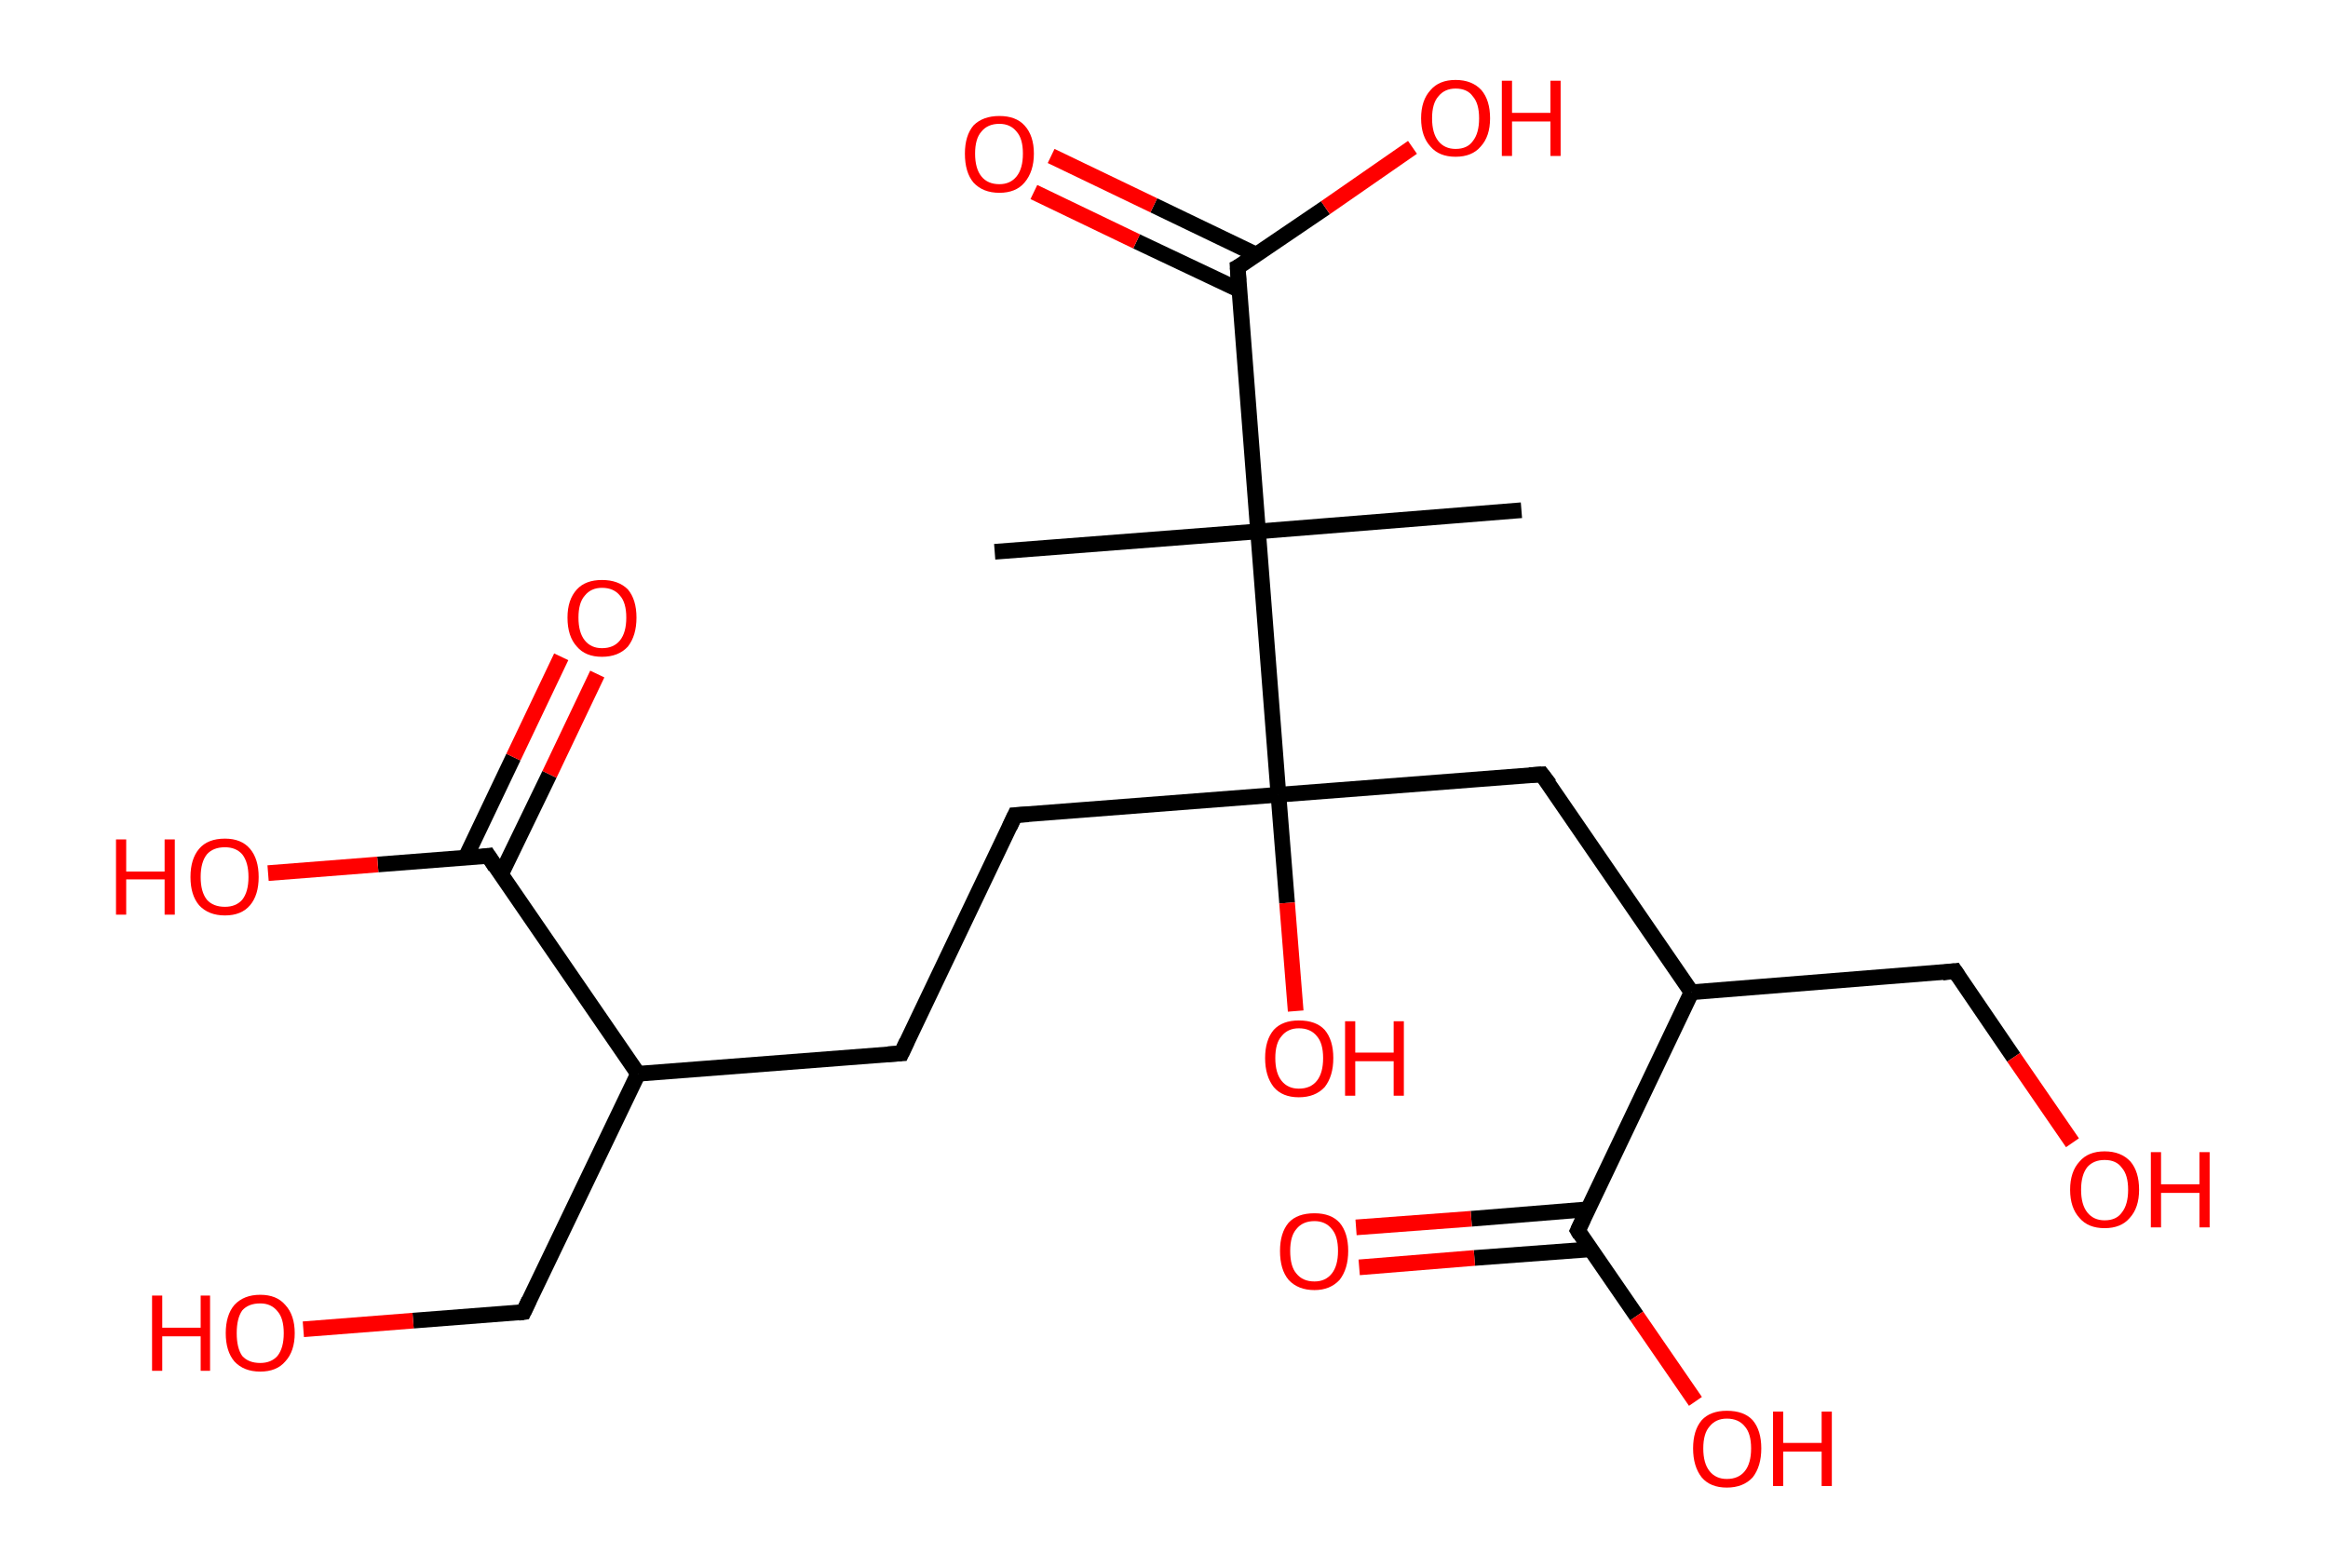 <?xml version='1.0' encoding='ASCII' standalone='yes'?>
<svg xmlns="http://www.w3.org/2000/svg" xmlns:rdkit="http://www.rdkit.org/xml" xmlns:xlink="http://www.w3.org/1999/xlink" version="1.1" baseProfile="full" xml:space="preserve" width="297px" height="200px" viewBox="0 0 297 200">
<!-- END OF HEADER -->
<rect style="opacity:1.0;fill:#FFFFFF;stroke:none" width="297.0" height="200.0" x="0.0" y="0.0"> </rect>
<path class="bond-0 atom-0 atom-1" d="M 126.9,70.4 L 160.5,67.8" style="fill:none;fill-rule:evenodd;stroke:#000000;stroke-width:2.0px;stroke-linecap:butt;stroke-linejoin:miter;stroke-opacity:1"/>
<path class="bond-1 atom-1 atom-2" d="M 160.5,67.8 L 194.1,65.1" style="fill:none;fill-rule:evenodd;stroke:#000000;stroke-width:2.0px;stroke-linecap:butt;stroke-linejoin:miter;stroke-opacity:1"/>
<path class="bond-2 atom-1 atom-3" d="M 160.5,67.8 L 157.9,34.1" style="fill:none;fill-rule:evenodd;stroke:#000000;stroke-width:2.0px;stroke-linecap:butt;stroke-linejoin:miter;stroke-opacity:1"/>
<path class="bond-3 atom-3 atom-4" d="M 160.3,32.5 L 147.2,26.2" style="fill:none;fill-rule:evenodd;stroke:#000000;stroke-width:2.0px;stroke-linecap:butt;stroke-linejoin:miter;stroke-opacity:1"/>
<path class="bond-3 atom-3 atom-4" d="M 147.2,26.2 L 134.1,19.9" style="fill:none;fill-rule:evenodd;stroke:#FF0000;stroke-width:2.0px;stroke-linecap:butt;stroke-linejoin:miter;stroke-opacity:1"/>
<path class="bond-3 atom-3 atom-4" d="M 158.1,37.0 L 145.0,30.8" style="fill:none;fill-rule:evenodd;stroke:#000000;stroke-width:2.0px;stroke-linecap:butt;stroke-linejoin:miter;stroke-opacity:1"/>
<path class="bond-3 atom-3 atom-4" d="M 145.0,30.8 L 131.9,24.5" style="fill:none;fill-rule:evenodd;stroke:#FF0000;stroke-width:2.0px;stroke-linecap:butt;stroke-linejoin:miter;stroke-opacity:1"/>
<path class="bond-4 atom-3 atom-5" d="M 157.9,34.1 L 169.1,26.5" style="fill:none;fill-rule:evenodd;stroke:#000000;stroke-width:2.0px;stroke-linecap:butt;stroke-linejoin:miter;stroke-opacity:1"/>
<path class="bond-4 atom-3 atom-5" d="M 169.1,26.5 L 180.2,18.8" style="fill:none;fill-rule:evenodd;stroke:#FF0000;stroke-width:2.0px;stroke-linecap:butt;stroke-linejoin:miter;stroke-opacity:1"/>
<path class="bond-5 atom-1 atom-6" d="M 160.5,67.8 L 163.1,101.4" style="fill:none;fill-rule:evenodd;stroke:#000000;stroke-width:2.0px;stroke-linecap:butt;stroke-linejoin:miter;stroke-opacity:1"/>
<path class="bond-6 atom-6 atom-7" d="M 163.1,101.4 L 164.2,115.2" style="fill:none;fill-rule:evenodd;stroke:#000000;stroke-width:2.0px;stroke-linecap:butt;stroke-linejoin:miter;stroke-opacity:1"/>
<path class="bond-6 atom-6 atom-7" d="M 164.2,115.2 L 165.3,129.0" style="fill:none;fill-rule:evenodd;stroke:#FF0000;stroke-width:2.0px;stroke-linecap:butt;stroke-linejoin:miter;stroke-opacity:1"/>
<path class="bond-7 atom-6 atom-8" d="M 163.1,101.4 L 129.5,104.0" style="fill:none;fill-rule:evenodd;stroke:#000000;stroke-width:2.0px;stroke-linecap:butt;stroke-linejoin:miter;stroke-opacity:1"/>
<path class="bond-8 atom-8 atom-9" d="M 129.5,104.0 L 115.0,134.4" style="fill:none;fill-rule:evenodd;stroke:#000000;stroke-width:2.0px;stroke-linecap:butt;stroke-linejoin:miter;stroke-opacity:1"/>
<path class="bond-9 atom-9 atom-10" d="M 115.0,134.4 L 81.4,137.0" style="fill:none;fill-rule:evenodd;stroke:#000000;stroke-width:2.0px;stroke-linecap:butt;stroke-linejoin:miter;stroke-opacity:1"/>
<path class="bond-10 atom-10 atom-11" d="M 81.4,137.0 L 66.8,167.4" style="fill:none;fill-rule:evenodd;stroke:#000000;stroke-width:2.0px;stroke-linecap:butt;stroke-linejoin:miter;stroke-opacity:1"/>
<path class="bond-11 atom-11 atom-12" d="M 66.8,167.4 L 52.7,168.5" style="fill:none;fill-rule:evenodd;stroke:#000000;stroke-width:2.0px;stroke-linecap:butt;stroke-linejoin:miter;stroke-opacity:1"/>
<path class="bond-11 atom-11 atom-12" d="M 52.7,168.5 L 38.7,169.6" style="fill:none;fill-rule:evenodd;stroke:#FF0000;stroke-width:2.0px;stroke-linecap:butt;stroke-linejoin:miter;stroke-opacity:1"/>
<path class="bond-12 atom-10 atom-13" d="M 81.4,137.0 L 62.3,109.2" style="fill:none;fill-rule:evenodd;stroke:#000000;stroke-width:2.0px;stroke-linecap:butt;stroke-linejoin:miter;stroke-opacity:1"/>
<path class="bond-13 atom-13 atom-14" d="M 63.9,111.6 L 70.1,98.8" style="fill:none;fill-rule:evenodd;stroke:#000000;stroke-width:2.0px;stroke-linecap:butt;stroke-linejoin:miter;stroke-opacity:1"/>
<path class="bond-13 atom-13 atom-14" d="M 70.1,98.8 L 76.2,86.0" style="fill:none;fill-rule:evenodd;stroke:#FF0000;stroke-width:2.0px;stroke-linecap:butt;stroke-linejoin:miter;stroke-opacity:1"/>
<path class="bond-13 atom-13 atom-14" d="M 59.4,109.4 L 65.5,96.6" style="fill:none;fill-rule:evenodd;stroke:#000000;stroke-width:2.0px;stroke-linecap:butt;stroke-linejoin:miter;stroke-opacity:1"/>
<path class="bond-13 atom-13 atom-14" d="M 65.5,96.6 L 71.6,83.8" style="fill:none;fill-rule:evenodd;stroke:#FF0000;stroke-width:2.0px;stroke-linecap:butt;stroke-linejoin:miter;stroke-opacity:1"/>
<path class="bond-14 atom-13 atom-15" d="M 62.3,109.2 L 48.2,110.3" style="fill:none;fill-rule:evenodd;stroke:#000000;stroke-width:2.0px;stroke-linecap:butt;stroke-linejoin:miter;stroke-opacity:1"/>
<path class="bond-14 atom-13 atom-15" d="M 48.2,110.3 L 34.2,111.4" style="fill:none;fill-rule:evenodd;stroke:#FF0000;stroke-width:2.0px;stroke-linecap:butt;stroke-linejoin:miter;stroke-opacity:1"/>
<path class="bond-15 atom-6 atom-16" d="M 163.1,101.4 L 196.7,98.8" style="fill:none;fill-rule:evenodd;stroke:#000000;stroke-width:2.0px;stroke-linecap:butt;stroke-linejoin:miter;stroke-opacity:1"/>
<path class="bond-16 atom-16 atom-17" d="M 196.7,98.8 L 215.8,126.6" style="fill:none;fill-rule:evenodd;stroke:#000000;stroke-width:2.0px;stroke-linecap:butt;stroke-linejoin:miter;stroke-opacity:1"/>
<path class="bond-17 atom-17 atom-18" d="M 215.8,126.6 L 249.4,123.9" style="fill:none;fill-rule:evenodd;stroke:#000000;stroke-width:2.0px;stroke-linecap:butt;stroke-linejoin:miter;stroke-opacity:1"/>
<path class="bond-18 atom-18 atom-19" d="M 249.4,123.9 L 256.9,134.9" style="fill:none;fill-rule:evenodd;stroke:#000000;stroke-width:2.0px;stroke-linecap:butt;stroke-linejoin:miter;stroke-opacity:1"/>
<path class="bond-18 atom-18 atom-19" d="M 256.9,134.9 L 264.4,145.8" style="fill:none;fill-rule:evenodd;stroke:#FF0000;stroke-width:2.0px;stroke-linecap:butt;stroke-linejoin:miter;stroke-opacity:1"/>
<path class="bond-19 atom-17 atom-20" d="M 215.8,126.6 L 201.3,157.0" style="fill:none;fill-rule:evenodd;stroke:#000000;stroke-width:2.0px;stroke-linecap:butt;stroke-linejoin:miter;stroke-opacity:1"/>
<path class="bond-20 atom-20 atom-21" d="M 202.5,154.3 L 187.7,155.5" style="fill:none;fill-rule:evenodd;stroke:#000000;stroke-width:2.0px;stroke-linecap:butt;stroke-linejoin:miter;stroke-opacity:1"/>
<path class="bond-20 atom-20 atom-21" d="M 187.7,155.5 L 173.0,156.6" style="fill:none;fill-rule:evenodd;stroke:#FF0000;stroke-width:2.0px;stroke-linecap:butt;stroke-linejoin:miter;stroke-opacity:1"/>
<path class="bond-20 atom-20 atom-21" d="M 202.9,159.4 L 188.1,160.5" style="fill:none;fill-rule:evenodd;stroke:#000000;stroke-width:2.0px;stroke-linecap:butt;stroke-linejoin:miter;stroke-opacity:1"/>
<path class="bond-20 atom-20 atom-21" d="M 188.1,160.5 L 173.4,161.7" style="fill:none;fill-rule:evenodd;stroke:#FF0000;stroke-width:2.0px;stroke-linecap:butt;stroke-linejoin:miter;stroke-opacity:1"/>
<path class="bond-21 atom-20 atom-22" d="M 201.3,157.0 L 208.8,167.9" style="fill:none;fill-rule:evenodd;stroke:#000000;stroke-width:2.0px;stroke-linecap:butt;stroke-linejoin:miter;stroke-opacity:1"/>
<path class="bond-21 atom-20 atom-22" d="M 208.8,167.9 L 216.3,178.8" style="fill:none;fill-rule:evenodd;stroke:#FF0000;stroke-width:2.0px;stroke-linecap:butt;stroke-linejoin:miter;stroke-opacity:1"/>
<path d="M 158.0,35.8 L 157.9,34.1 L 158.5,33.8" style="fill:none;stroke:#000000;stroke-width:2.0px;stroke-linecap:butt;stroke-linejoin:miter;stroke-opacity:1;"/>
<path d="M 131.2,103.9 L 129.5,104.0 L 128.8,105.5" style="fill:none;stroke:#000000;stroke-width:2.0px;stroke-linecap:butt;stroke-linejoin:miter;stroke-opacity:1;"/>
<path d="M 115.7,132.9 L 115.0,134.4 L 113.3,134.5" style="fill:none;stroke:#000000;stroke-width:2.0px;stroke-linecap:butt;stroke-linejoin:miter;stroke-opacity:1;"/>
<path d="M 67.5,165.9 L 66.8,167.4 L 66.1,167.5" style="fill:none;stroke:#000000;stroke-width:2.0px;stroke-linecap:butt;stroke-linejoin:miter;stroke-opacity:1;"/>
<path d="M 63.2,110.6 L 62.3,109.2 L 61.6,109.3" style="fill:none;stroke:#000000;stroke-width:2.0px;stroke-linecap:butt;stroke-linejoin:miter;stroke-opacity:1;"/>
<path d="M 195.1,98.9 L 196.7,98.8 L 197.7,100.1" style="fill:none;stroke:#000000;stroke-width:2.0px;stroke-linecap:butt;stroke-linejoin:miter;stroke-opacity:1;"/>
<path d="M 247.8,124.1 L 249.4,123.9 L 249.8,124.5" style="fill:none;stroke:#000000;stroke-width:2.0px;stroke-linecap:butt;stroke-linejoin:miter;stroke-opacity:1;"/>
<path d="M 202.0,155.5 L 201.3,157.0 L 201.6,157.5" style="fill:none;stroke:#000000;stroke-width:2.0px;stroke-linecap:butt;stroke-linejoin:miter;stroke-opacity:1;"/>
<path class="atom-4" d="M 123.1 19.6 Q 123.1 17.3, 124.2 16.0 Q 125.4 14.8, 127.5 14.8 Q 129.6 14.8, 130.7 16.0 Q 131.9 17.3, 131.9 19.6 Q 131.9 21.9, 130.7 23.3 Q 129.6 24.6, 127.5 24.6 Q 125.4 24.6, 124.2 23.3 Q 123.1 22.0, 123.1 19.6 M 127.5 23.5 Q 128.9 23.5, 129.7 22.5 Q 130.5 21.5, 130.5 19.6 Q 130.5 17.7, 129.7 16.8 Q 128.9 15.8, 127.5 15.8 Q 126.0 15.8, 125.2 16.8 Q 124.4 17.7, 124.4 19.6 Q 124.4 21.5, 125.2 22.5 Q 126.0 23.5, 127.5 23.5 " fill="#FF0000"/>
<path class="atom-5" d="M 181.3 15.1 Q 181.3 12.8, 182.5 11.5 Q 183.6 10.2, 185.7 10.2 Q 187.8 10.2, 189.0 11.5 Q 190.1 12.8, 190.1 15.1 Q 190.1 17.4, 188.9 18.7 Q 187.8 20.0, 185.7 20.0 Q 183.6 20.0, 182.5 18.7 Q 181.3 17.4, 181.3 15.1 M 185.7 19.0 Q 187.2 19.0, 187.9 18.0 Q 188.7 17.0, 188.7 15.1 Q 188.7 13.2, 187.9 12.3 Q 187.2 11.3, 185.7 11.3 Q 184.3 11.3, 183.5 12.3 Q 182.7 13.2, 182.7 15.1 Q 182.7 17.0, 183.5 18.0 Q 184.3 19.0, 185.7 19.0 " fill="#FF0000"/>
<path class="atom-5" d="M 191.6 10.3 L 192.9 10.3 L 192.9 14.4 L 197.8 14.4 L 197.8 10.3 L 199.1 10.3 L 199.1 19.9 L 197.8 19.9 L 197.8 15.5 L 192.9 15.5 L 192.9 19.9 L 191.6 19.9 L 191.6 10.3 " fill="#FF0000"/>
<path class="atom-7" d="M 161.4 135.0 Q 161.4 132.7, 162.5 131.4 Q 163.6 130.2, 165.7 130.2 Q 167.9 130.2, 169.0 131.4 Q 170.1 132.7, 170.1 135.0 Q 170.1 137.3, 169.0 138.7 Q 167.8 140.0, 165.7 140.0 Q 163.6 140.0, 162.5 138.7 Q 161.4 137.3, 161.4 135.0 M 165.7 138.9 Q 167.2 138.9, 168.0 137.9 Q 168.8 136.9, 168.8 135.0 Q 168.8 133.1, 168.0 132.2 Q 167.2 131.2, 165.7 131.2 Q 164.3 131.2, 163.5 132.2 Q 162.7 133.1, 162.7 135.0 Q 162.7 136.9, 163.5 137.9 Q 164.3 138.9, 165.7 138.9 " fill="#FF0000"/>
<path class="atom-7" d="M 171.6 130.3 L 172.9 130.3 L 172.9 134.3 L 177.8 134.3 L 177.8 130.3 L 179.1 130.3 L 179.1 139.8 L 177.8 139.8 L 177.8 135.4 L 172.9 135.4 L 172.9 139.8 L 171.6 139.8 L 171.6 130.3 " fill="#FF0000"/>
<path class="atom-12" d="M 19.4 165.3 L 20.7 165.3 L 20.7 169.4 L 25.6 169.4 L 25.6 165.3 L 26.8 165.3 L 26.8 174.9 L 25.6 174.9 L 25.6 170.5 L 20.7 170.5 L 20.7 174.9 L 19.4 174.9 L 19.4 165.3 " fill="#FF0000"/>
<path class="atom-12" d="M 28.8 170.1 Q 28.8 167.8, 29.9 166.5 Q 31.1 165.2, 33.2 165.2 Q 35.3 165.2, 36.4 166.5 Q 37.6 167.8, 37.6 170.1 Q 37.6 172.4, 36.4 173.7 Q 35.3 175.0, 33.2 175.0 Q 31.1 175.0, 29.9 173.7 Q 28.8 172.4, 28.8 170.1 M 33.2 173.9 Q 34.6 173.9, 35.4 173.0 Q 36.2 172.0, 36.2 170.1 Q 36.2 168.2, 35.4 167.3 Q 34.6 166.3, 33.2 166.3 Q 31.7 166.3, 30.9 167.2 Q 30.2 168.2, 30.2 170.1 Q 30.2 172.0, 30.9 173.0 Q 31.7 173.9, 33.2 173.9 " fill="#FF0000"/>
<path class="atom-14" d="M 72.4 78.8 Q 72.4 76.5, 73.6 75.2 Q 74.7 74.0, 76.8 74.0 Q 78.9 74.0, 80.1 75.2 Q 81.2 76.5, 81.2 78.8 Q 81.2 81.1, 80.1 82.5 Q 78.9 83.8, 76.8 83.8 Q 74.7 83.8, 73.6 82.5 Q 72.4 81.2, 72.4 78.8 M 76.8 82.7 Q 78.3 82.7, 79.1 81.7 Q 79.9 80.7, 79.9 78.8 Q 79.9 76.9, 79.1 76.0 Q 78.3 75.0, 76.8 75.0 Q 75.4 75.0, 74.6 76.0 Q 73.8 76.9, 73.8 78.8 Q 73.8 80.7, 74.6 81.7 Q 75.4 82.7, 76.8 82.7 " fill="#FF0000"/>
<path class="atom-15" d="M 14.8 107.1 L 16.1 107.1 L 16.1 111.2 L 21.0 111.2 L 21.0 107.1 L 22.3 107.1 L 22.3 116.7 L 21.0 116.7 L 21.0 112.2 L 16.1 112.2 L 16.1 116.7 L 14.8 116.7 L 14.8 107.1 " fill="#FF0000"/>
<path class="atom-15" d="M 24.3 111.9 Q 24.3 109.6, 25.4 108.3 Q 26.5 107.0, 28.7 107.0 Q 30.8 107.0, 31.9 108.3 Q 33.0 109.6, 33.0 111.9 Q 33.0 114.2, 31.9 115.5 Q 30.8 116.8, 28.7 116.8 Q 26.6 116.8, 25.4 115.5 Q 24.3 114.2, 24.3 111.9 M 28.7 115.7 Q 30.1 115.7, 30.9 114.8 Q 31.7 113.8, 31.7 111.9 Q 31.7 110.0, 30.9 109.0 Q 30.1 108.1, 28.7 108.1 Q 27.2 108.1, 26.4 109.0 Q 25.6 110.0, 25.6 111.9 Q 25.6 113.8, 26.4 114.8 Q 27.2 115.7, 28.7 115.7 " fill="#FF0000"/>
<path class="atom-19" d="M 264.1 151.8 Q 264.1 149.5, 265.3 148.2 Q 266.4 146.9, 268.5 146.9 Q 270.6 146.9, 271.8 148.2 Q 272.9 149.5, 272.9 151.8 Q 272.9 154.1, 271.7 155.4 Q 270.6 156.7, 268.5 156.7 Q 266.4 156.7, 265.3 155.4 Q 264.1 154.1, 264.1 151.8 M 268.5 155.7 Q 270.0 155.7, 270.7 154.7 Q 271.5 153.7, 271.5 151.8 Q 271.5 149.9, 270.7 149.0 Q 270.0 148.0, 268.5 148.0 Q 267.1 148.0, 266.3 148.9 Q 265.5 149.9, 265.5 151.8 Q 265.5 153.7, 266.3 154.7 Q 267.1 155.7, 268.5 155.7 " fill="#FF0000"/>
<path class="atom-19" d="M 274.4 147.0 L 275.7 147.0 L 275.7 151.1 L 280.6 151.1 L 280.6 147.0 L 281.9 147.0 L 281.9 156.6 L 280.6 156.6 L 280.6 152.2 L 275.7 152.2 L 275.7 156.6 L 274.4 156.6 L 274.4 147.0 " fill="#FF0000"/>
<path class="atom-21" d="M 163.3 159.6 Q 163.3 157.3, 164.4 156.0 Q 165.5 154.8, 167.7 154.8 Q 169.8 154.8, 170.9 156.0 Q 172.0 157.3, 172.0 159.6 Q 172.0 161.9, 170.9 163.3 Q 169.7 164.6, 167.7 164.6 Q 165.6 164.6, 164.4 163.3 Q 163.3 162.0, 163.3 159.6 M 167.7 163.5 Q 169.1 163.5, 169.9 162.5 Q 170.7 161.5, 170.7 159.6 Q 170.7 157.7, 169.9 156.8 Q 169.1 155.8, 167.7 155.8 Q 166.2 155.8, 165.4 156.8 Q 164.6 157.7, 164.6 159.6 Q 164.6 161.6, 165.4 162.5 Q 166.2 163.5, 167.7 163.5 " fill="#FF0000"/>
<path class="atom-22" d="M 216.0 184.8 Q 216.0 182.5, 217.1 181.2 Q 218.2 180.0, 220.3 180.0 Q 222.5 180.0, 223.6 181.2 Q 224.7 182.5, 224.7 184.8 Q 224.7 187.1, 223.6 188.5 Q 222.4 189.8, 220.3 189.8 Q 218.2 189.8, 217.1 188.5 Q 216.0 187.1, 216.0 184.8 M 220.3 188.7 Q 221.8 188.7, 222.6 187.7 Q 223.4 186.7, 223.4 184.8 Q 223.4 182.9, 222.6 182.0 Q 221.8 181.0, 220.3 181.0 Q 218.9 181.0, 218.1 182.0 Q 217.3 182.9, 217.3 184.8 Q 217.3 186.7, 218.1 187.7 Q 218.9 188.7, 220.3 188.7 " fill="#FF0000"/>
<path class="atom-22" d="M 226.2 180.1 L 227.5 180.1 L 227.5 184.1 L 232.4 184.1 L 232.4 180.1 L 233.7 180.1 L 233.7 189.6 L 232.4 189.6 L 232.4 185.2 L 227.5 185.2 L 227.5 189.6 L 226.2 189.6 L 226.2 180.1 " fill="#FF0000"/>
</svg>
